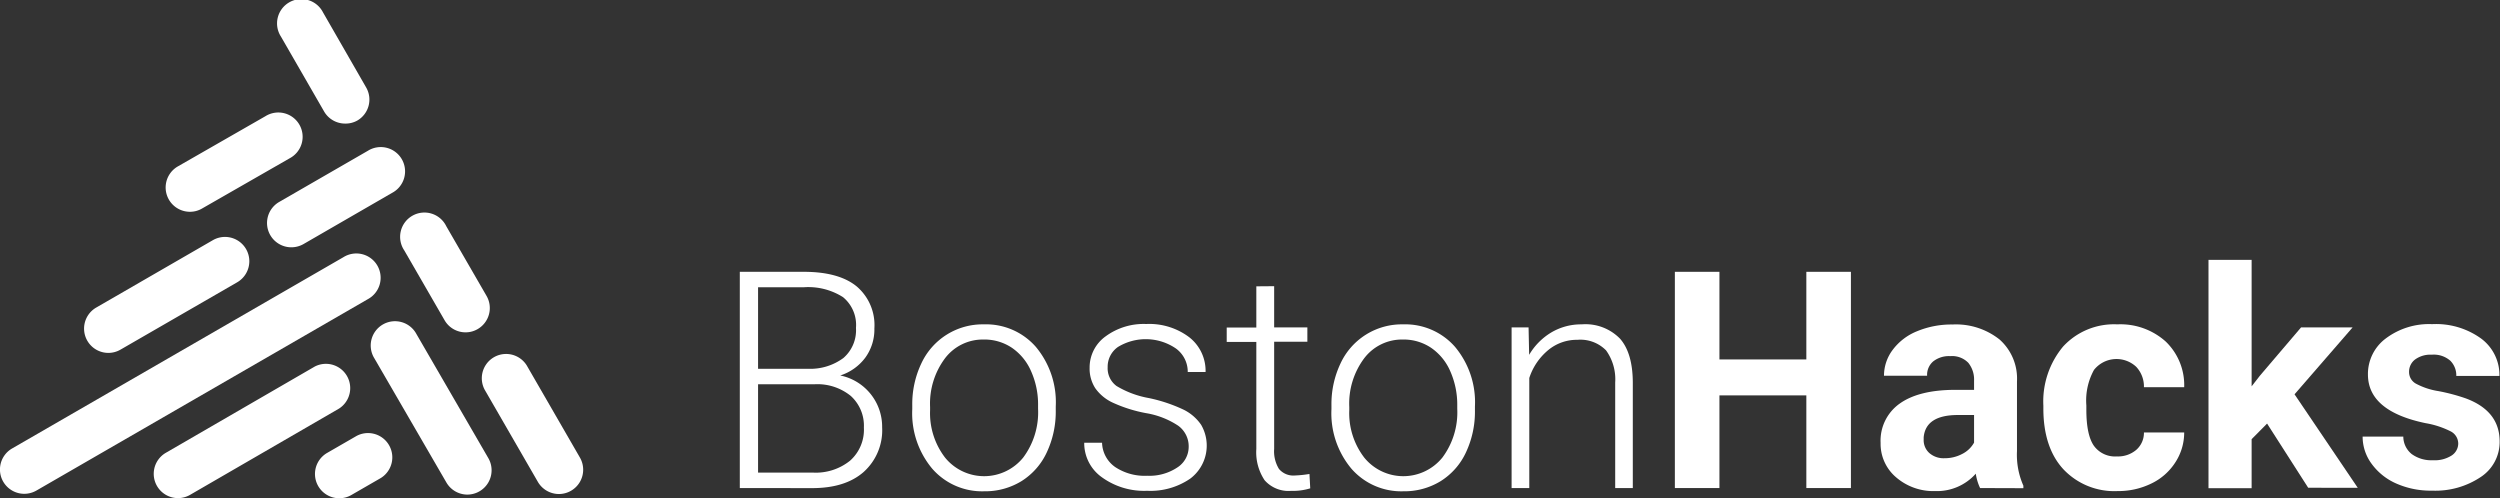 <svg xmlns="http://www.w3.org/2000/svg" viewBox="0 0 347.76 69.31"><rect x="0" y="0" width="347.76" height="69.31" fill="#333333" stroke="none"/><defs><style>.cls-1{fill:#fff}</style></defs><title>BostonHacksHorizontal_White</title><g id="Layer_4" data-name="Layer 4"><path d="M40.3,222.6a3.38,3.38,0,0,1-1.69-6.31L84.7,189.68a3.38,3.38,0,1,1,3.38,5.85L42,222.14A3.39,3.39,0,0,1,40.3,222.6Z" class="cls-1" transform="translate(-36.92 -153.91)"/><path d="M61.71,223.2A3.38,3.38,0,0,1,60,216.89l20.72-12a3.38,3.38,0,0,1,3.37,5.85l-20.72,12A3.32,3.32,0,0,1,61.71,223.2Z" class="cls-1" transform="translate(-36.92 -153.91)"/><path d="M63.34,183.37a3.38,3.38,0,0,1-1.7-6.3l12.21-7a3.38,3.38,0,1,1,3.38,5.85l-12.21,7A3.31,3.31,0,0,1,63.34,183.37Z" class="cls-1" transform="translate(-36.92 -153.91)"/><path d="M77.46,188.31a3.38,3.38,0,0,1-1.7-6.31l12.34-7.12a3.38,3.38,0,1,1,3.38,5.85l-12.34,7.13A3.41,3.41,0,0,1,77.46,188.31Z" class="cls-1" transform="translate(-36.92 -153.91)"/><path d="M52,203a3.38,3.38,0,0,1-1.69-6.31l16.22-9.37a3.38,3.38,0,0,1,3.38,5.86l-16.22,9.36A3.36,3.36,0,0,1,52,203Z" class="cls-1" transform="translate(-36.92 -153.91)"/><path d="M101.89,222.71A3.38,3.38,0,0,1,99,221L89,203.76a3.38,3.38,0,1,1,5.85-3.38l10,17.26a3.38,3.38,0,0,1-2.92,5.07Z" class="cls-1" transform="translate(-36.92 -153.91)"/><path d="M101.69,200.14a3.36,3.36,0,0,1-2.93-1.69l-5.6-9.7A3.38,3.38,0,1,1,99,185.38l5.6,9.69a3.38,3.38,0,0,1-1.24,4.62A3.31,3.31,0,0,1,101.69,200.14Z" class="cls-1" transform="translate(-36.92 -153.91)"/><path d="M84.92,171.1A3.37,3.37,0,0,1,82,169.41L76,159a3.38,3.38,0,1,1,5.85-3.37l6,10.44a3.37,3.37,0,0,1-1.23,4.61A3.32,3.32,0,0,1,84.92,171.1Z" class="cls-1" transform="translate(-36.92 -153.91)"/><path d="M114.67,222.63a3.39,3.39,0,0,1-2.93-1.69l-7.4-12.82a3.38,3.38,0,0,1,5.85-3.38l7.4,12.82a3.38,3.38,0,0,1-2.92,5.07Z" class="cls-1" transform="translate(-36.92 -153.91)"/><path d="M84.12,223.22a3.38,3.38,0,0,1-1.69-6.31l4.09-2.36a3.38,3.38,0,0,1,3.38,5.85l-4.09,2.36A3.33,3.33,0,0,1,84.12,223.22Z" class="cls-1" transform="translate(-36.92 -153.91)"/><path d="M139.83,221.8V191.72h8.89c3.22,0,5.67.66,7.33,2a7.06,7.06,0,0,1,2.5,5.88,6.66,6.66,0,0,1-1.27,4.07,7,7,0,0,1-3.48,2.47,7.28,7.28,0,0,1,5.83,7.21,7.8,7.8,0,0,1-2.58,6.22c-1.71,1.5-4.1,2.24-7.15,2.24Zm2.54-16.59h6.95a7.76,7.76,0,0,0,4.92-1.5,5.11,5.11,0,0,0,1.75-4.19,5,5,0,0,0-1.81-4.28,9,9,0,0,0-5.46-1.37h-6.35Zm0,2.15v12.29H150a7.59,7.59,0,0,0,5.17-1.66,5.76,5.76,0,0,0,1.92-4.61,5.58,5.58,0,0,0-1.83-4.4,7.37,7.37,0,0,0-5-1.62Z" class="cls-1" transform="translate(-36.92 -153.91)"/><path d="M163.82,210.29a13.17,13.17,0,0,1,1.25-5.8,9.39,9.39,0,0,1,8.71-5.46,9.2,9.2,0,0,1,7.23,3.13,12,12,0,0,1,2.77,8.3V211a13.31,13.31,0,0,1-1.25,5.84,9.36,9.36,0,0,1-3.52,4,9.66,9.66,0,0,1-5.19,1.41,9.2,9.2,0,0,1-7.22-3.14,12,12,0,0,1-2.78-8.29Zm2.48.68a10.14,10.14,0,0,0,2.08,6.59,7,7,0,0,0,10.87,0,10.52,10.52,0,0,0,2.07-6.79v-.48a11.27,11.27,0,0,0-.95-4.69,7.61,7.61,0,0,0-2.66-3.29,6.84,6.84,0,0,0-3.93-1.17,6.6,6.6,0,0,0-5.39,2.59,10.51,10.51,0,0,0-2.09,6.79Z" class="cls-1" transform="translate(-36.92 -153.91)"/><path d="M202.27,216.12a3.54,3.54,0,0,0-1.47-3,11.49,11.49,0,0,0-4.46-1.74,19.67,19.67,0,0,1-4.61-1.45,6.12,6.12,0,0,1-2.44-2,5,5,0,0,1-.8-2.85,5.32,5.32,0,0,1,2.21-4.37,8.94,8.94,0,0,1,5.66-1.73,9.22,9.22,0,0,1,6,1.85,5.93,5.93,0,0,1,2.26,4.83h-2.48a4,4,0,0,0-1.64-3.27,7.44,7.44,0,0,0-8.06-.22A3.35,3.35,0,0,0,191,205a3.06,3.06,0,0,0,1.23,2.6,13.13,13.13,0,0,0,4.49,1.68,21.6,21.6,0,0,1,4.87,1.63A6.35,6.35,0,0,1,204,213a5.75,5.75,0,0,1-1.5,7.48,9.75,9.75,0,0,1-6,1.7,10,10,0,0,1-6.33-1.9,5.81,5.81,0,0,1-2.43-4.78h2.48a4.27,4.27,0,0,0,1.83,3.38,7.42,7.42,0,0,0,4.45,1.21,7,7,0,0,0,4.17-1.14A3.41,3.41,0,0,0,202.27,216.12Z" class="cls-1" transform="translate(-36.92 -153.91)"/><path d="M214.16,193.72v5.73h4.62v2h-4.62v14.91a4.67,4.67,0,0,0,.67,2.78,2.6,2.6,0,0,0,2.24.91,15.1,15.1,0,0,0,2-.21l.11,2a8.16,8.16,0,0,1-2.65.35,4.43,4.43,0,0,1-3.7-1.48,7,7,0,0,1-1.15-4.35V201.47h-4.12v-2h4.12v-5.73Z" class="cls-1" transform="translate(-36.92 -153.91)"/><path d="M222.13,210.29a13.17,13.17,0,0,1,1.25-5.8,9.39,9.39,0,0,1,8.71-5.46,9.2,9.2,0,0,1,7.23,3.13,12,12,0,0,1,2.77,8.3V211a13.31,13.31,0,0,1-1.25,5.84,9.36,9.36,0,0,1-3.52,4,9.66,9.66,0,0,1-5.19,1.41,9.2,9.2,0,0,1-7.22-3.14,12,12,0,0,1-2.78-8.29Zm2.48.68a10.14,10.14,0,0,0,2.08,6.59,7,7,0,0,0,10.87,0,10.52,10.52,0,0,0,2.07-6.79v-.48a11.43,11.43,0,0,0-.95-4.69,7.61,7.61,0,0,0-2.66-3.29,6.84,6.84,0,0,0-3.93-1.17,6.6,6.6,0,0,0-5.39,2.59,10.51,10.51,0,0,0-2.09,6.79Z" class="cls-1" transform="translate(-36.92 -153.91)"/><path d="M249.55,199.45l.08,3.82a8.85,8.85,0,0,1,3.14-3.15,8.13,8.13,0,0,1,4.16-1.09,6.71,6.71,0,0,1,5.35,2q1.75,2,1.77,6.07V221.8H261.6V207.11a6.88,6.88,0,0,0-1.27-4.46,5,5,0,0,0-4-1.47,6.23,6.23,0,0,0-4.06,1.44,8.42,8.42,0,0,0-2.62,3.87V221.8h-2.46V199.45Z" class="cls-1" transform="translate(-36.92 -153.91)"/><path d="M294.39,221.8h-6.2V208.91H276.1V221.8h-6.2V191.72h6.2v12.19h12.09V191.72h6.2Z" class="cls-1" transform="translate(-36.92 -153.91)"/><path d="M312.36,221.8a7,7,0,0,1-.6-2,7.21,7.21,0,0,1-5.64,2.42,7.92,7.92,0,0,1-5.44-1.91,6.09,6.09,0,0,1-2.16-4.79,6.31,6.31,0,0,1,2.63-5.45q2.64-1.9,7.62-1.93h2.75v-1.28a3.69,3.69,0,0,0-.8-2.48,3.13,3.13,0,0,0-2.51-.93,3.54,3.54,0,0,0-2.37.73,2.45,2.45,0,0,0-.85,2h-6a6,6,0,0,1,1.2-3.59,7.91,7.91,0,0,1,3.39-2.6,12.47,12.47,0,0,1,4.92-.94,9.74,9.74,0,0,1,6.56,2.08,7.26,7.26,0,0,1,2.43,5.84v9.69a10.6,10.6,0,0,0,.89,4.81v.35Zm-4.94-4.15a5.15,5.15,0,0,0,2.44-.59,3.85,3.85,0,0,0,1.66-1.58v-3.84h-2.24q-4.48,0-4.77,3.1l0,.35a2.39,2.39,0,0,0,.79,1.84A3,3,0,0,0,307.42,217.65Z" class="cls-1" transform="translate(-36.92 -153.91)"/><path d="M331.39,217.4a3.91,3.91,0,0,0,2.69-.91,3.14,3.14,0,0,0,1.07-2.42h5.6a7.58,7.58,0,0,1-1.24,4.17,8.11,8.11,0,0,1-3.33,2.93,10.44,10.44,0,0,1-4.68,1.05,9.73,9.73,0,0,1-7.57-3.05c-1.84-2-2.77-4.84-2.77-8.42v-.4a11.92,11.92,0,0,1,2.75-8.24,9.62,9.62,0,0,1,7.54-3.08,9.42,9.42,0,0,1,6.73,2.39,8.41,8.41,0,0,1,2.57,6.35h-5.6a4,4,0,0,0-1.07-2.83,4,4,0,0,0-5.88.43,8.8,8.8,0,0,0-1.06,4.93v.62c0,2.31.35,4,1.05,5A3.63,3.63,0,0,0,331.39,217.4Z" class="cls-1" transform="translate(-36.92 -153.91)"/><path d="M352.28,212.83,350.13,215v6.82h-6V190.06h6v17.59l1.16-1.49,5.72-6.71h7.17l-8.08,9.31,8.79,13H358Z" class="cls-1" transform="translate(-36.92 -153.91)"/><path d="M378.87,215.62a1.92,1.92,0,0,0-1.08-1.72,12.21,12.21,0,0,0-3.48-1.13q-8-1.67-8-6.77a6.15,6.15,0,0,1,2.47-5,10,10,0,0,1,6.46-2,10.7,10.7,0,0,1,6.81,2,6.3,6.3,0,0,1,2.55,5.2h-6a2.87,2.87,0,0,0-.83-2.11,3.48,3.48,0,0,0-2.58-.84,3.61,3.61,0,0,0-2.34.68,2.14,2.14,0,0,0-.82,1.74,1.84,1.84,0,0,0,.94,1.6,9.84,9.84,0,0,0,3.17,1.05,26.62,26.62,0,0,1,3.76,1c3.15,1.16,4.73,3.16,4.73,6a5.82,5.82,0,0,1-2.62,4.94,11.33,11.33,0,0,1-6.78,1.9,11.8,11.8,0,0,1-5-1,8.39,8.39,0,0,1-3.42-2.75,6.35,6.35,0,0,1-1.24-3.77h5.66a3.13,3.13,0,0,0,1.18,2.44,4.64,4.64,0,0,0,2.93.85,4.37,4.37,0,0,0,2.6-.65A2,2,0,0,0,378.87,215.62Z" class="cls-1" transform="translate(-36.92 -153.91)"/></g></svg>